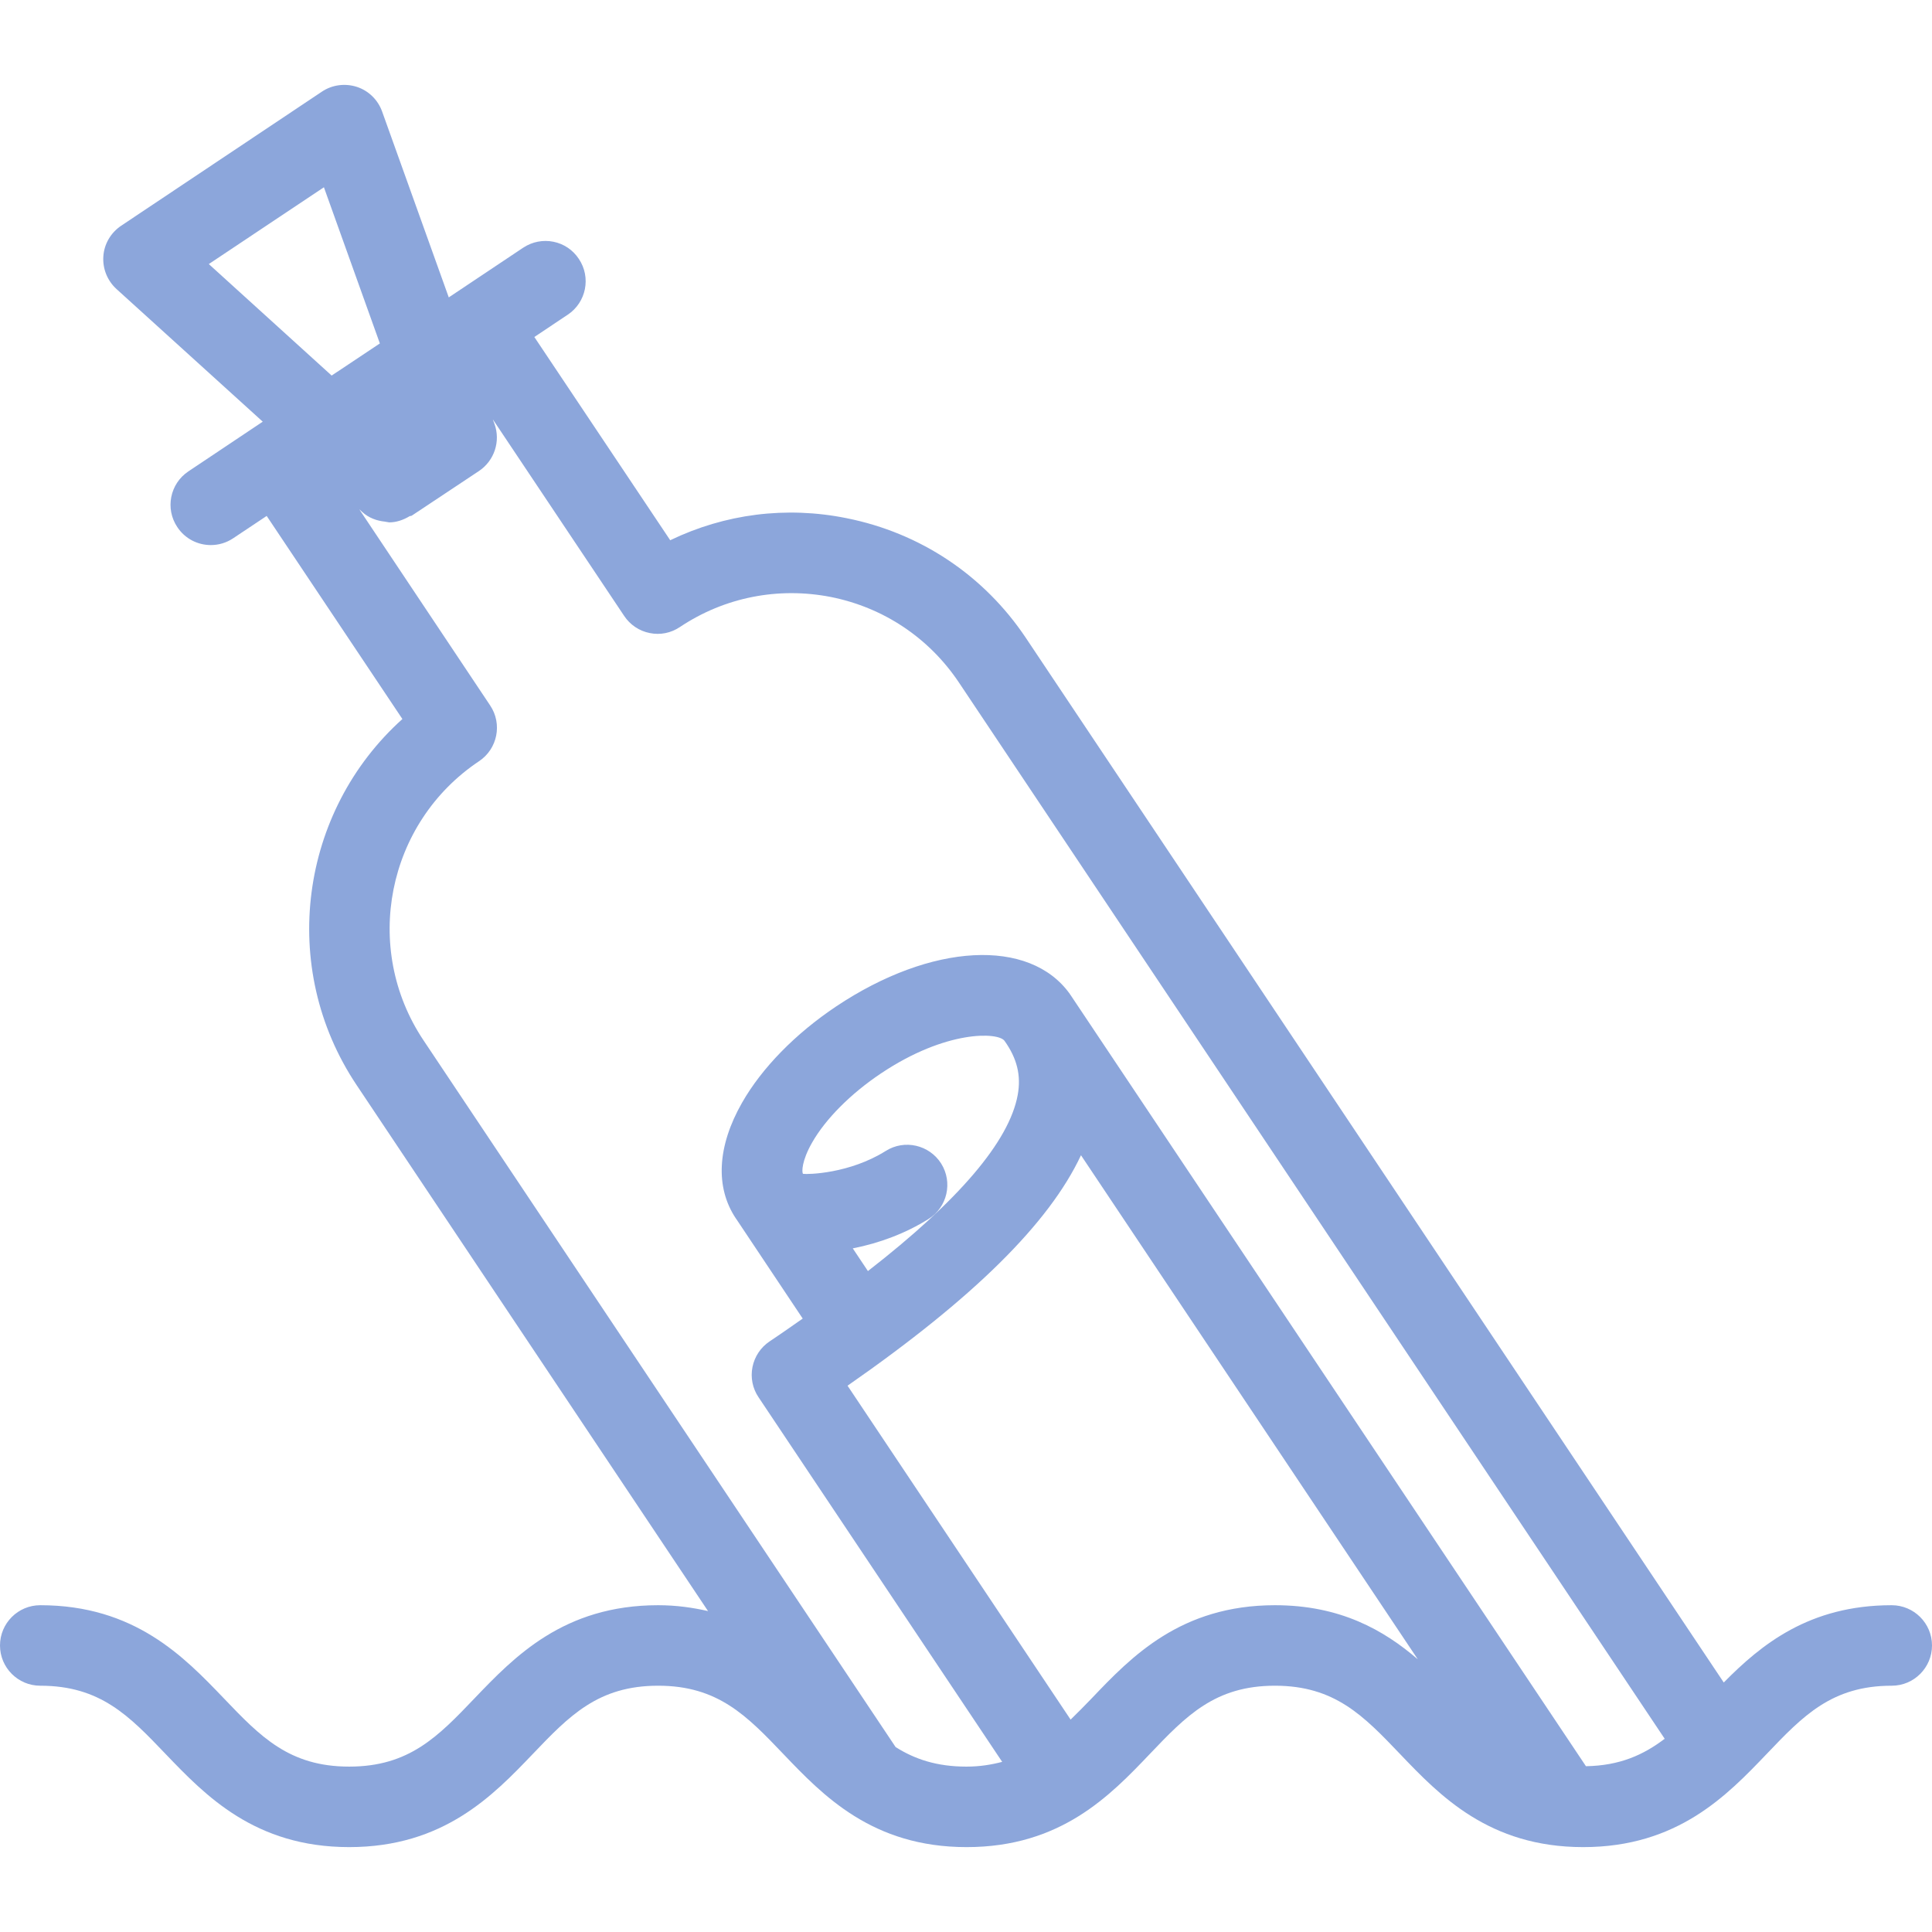 <?xml version="1.0" encoding="iso-8859-1"?>
<!-- Generator: Adobe Illustrator 19.0.0, SVG Export Plug-In . SVG Version: 6.00 Build 0)  -->
<svg xmlns="http://www.w3.org/2000/svg" xmlns:xlink="http://www.w3.org/1999/xlink" version="1.1" id="Layer_1" x="0px" y="0px" viewBox="0 0 512.021 512.021" style="enable-background:new 0 0 512.021 512.021;" xml:space="preserve" width="512px" height="512px">
<g>
	<g>
		<path d="M501.333,425.416c-21.888,0-34.624,10.475-44.501,20.48l-184.96-276.843c-11.072-16.555-27.947-27.819-47.509-31.723    c-16.043-3.243-32.277-1.131-46.741,5.845L141.611,89.31l8.853-5.909c4.907-3.264,6.229-9.899,2.944-14.784    c-3.243-4.928-9.856-6.229-14.763-2.965l-19.712,13.163l-17.664-49.259c-1.109-3.093-3.563-5.504-6.677-6.528    c-3.115-1.003-6.549-0.576-9.28,1.259L32.107,59.827c-2.731,1.835-4.501,4.821-4.715,8.085c-0.235,3.264,1.045,6.464,3.477,8.683    l38.763,35.157l-19.691,13.163c-4.907,3.264-6.229,9.899-2.944,14.784c2.048,3.093,5.419,4.757,8.875,4.757    c2.027,0,4.096-0.576,5.909-1.792l8.896-5.931l35.968,53.824c-27.157,24.405-33.003,65.792-12.139,97.003l93.141,139.413    c-4.032-0.917-8.341-1.557-13.227-1.557c-25.024,0-38.123,13.675-48.64,24.661c-9.685,10.133-17.323,18.112-33.237,18.112    s-23.552-7.979-33.237-18.112c-10.517-10.965-23.616-24.661-48.64-24.661C4.779,425.416,0,430.195,0,436.083    c0,5.888,4.779,10.667,10.667,10.667c15.915,0,23.552,7.979,33.237,18.112c10.517,10.965,23.616,24.661,48.64,24.661    s38.123-13.675,48.64-24.661c9.685-10.133,17.323-18.112,33.237-18.112c15.872,0,23.509,7.979,33.173,18.091    c10.496,10.987,23.573,24.683,48.576,24.683c24.981,0,38.059-13.675,48.555-24.683c9.643-10.112,17.28-18.091,33.152-18.091    s23.488,7.979,33.152,18.091c10.496,10.987,23.573,24.683,48.555,24.683c25.003,0,38.101-13.696,48.619-24.683    c9.643-10.112,17.28-18.091,33.152-18.091c5.888,0,10.667-4.779,10.667-10.667C512.021,430.195,507.221,425.416,501.333,425.416z     M55.339,69.982L85.845,49.63l14.827,41.387l-12.779,8.512L55.339,69.982z M337.899,425.416c-25.003,0-38.08,13.675-48.576,24.683    c-1.92,2.005-3.755,3.84-5.589,5.632l-59.115-88.491c33.451-23.275,53.419-43.072,61.867-61.077l89.259,133.589    C366.763,432.03,355.221,425.416,337.899,425.416z M249.429,308.36c-3.136-4.949-9.707-6.485-14.699-3.328    c-9.6,6.016-20.587,6.251-21.931,6.059c-0.32-0.491-0.341-3.435,2.411-8.256c3.605-6.336,10.283-13.013,18.283-18.368    c17.28-11.563,31.083-10.944,32.725-8.619c3.328,4.651,4.437,9.195,3.499,14.336c-2.261,12.309-15.616,27.968-39.701,46.677    l-4.011-6.016c7.019-1.365,14.08-4.011,20.075-7.787C251.051,319.944,252.565,313.352,249.429,308.36z M420.309,468.083    L283.755,263.752c-0.021-0.021-0.043-0.043-0.064-0.064c-0.064-0.085-0.085-0.171-0.149-0.256    c-10.667-14.933-36.715-13.547-61.931,3.285c-10.837,7.253-19.691,16.299-24.96,25.536c-6.571,11.541-7.147,22.421-1.621,30.677    c0.021,0.043,0.064,0.064,0.085,0.107l17.621,26.411c-2.88,2.005-5.675,3.989-8.789,6.059c-2.347,1.579-3.968,4.011-4.523,6.784    c-0.555,2.773,0.021,5.675,1.6,8l64.576,96.64c-2.859,0.747-5.909,1.259-9.472,1.259c-7.872,0-13.717-1.984-18.773-5.184    l-125.12-187.307c-16.341-24.448-9.728-57.621,14.72-73.963c4.907-3.264,6.229-9.899,2.944-14.784l-34.688-51.989L96,135.688    c1.728,1.579,3.883,2.347,6.059,2.56c0.213,0.021,0.384,0.107,0.597,0.107c0.171,0,0.32,0.085,0.491,0.085    c1.877,0,3.712-0.619,5.376-1.621c0.192-0.107,0.427-0.043,0.619-0.171l17.792-11.819c4.075-2.731,5.781-7.872,4.117-12.48    l-0.448-1.216l34.816,52.096c1.557,2.347,4.011,4.011,6.784,4.544c2.795,0.576,5.632-0.021,7.957-1.579    c11.84-7.915,26.069-10.709,40.043-7.979c13.973,2.795,26.027,10.837,33.941,22.677l187.029,279.915    C435.584,465.075,429.269,467.934,420.309,468.083z" fill="#8ca6db"/>
	</g>
</g>
<g>
</g>
<g>
</g>
<g>
</g>
<g>
</g>
<g>
</g>
<g>
</g>
<g>
</g>
<g>
</g>
<g>
</g>
<g>
</g>
<g>
</g>
<g>
</g>
<g>
</g>
<g>
</g>
<g>
</g>
</svg>
